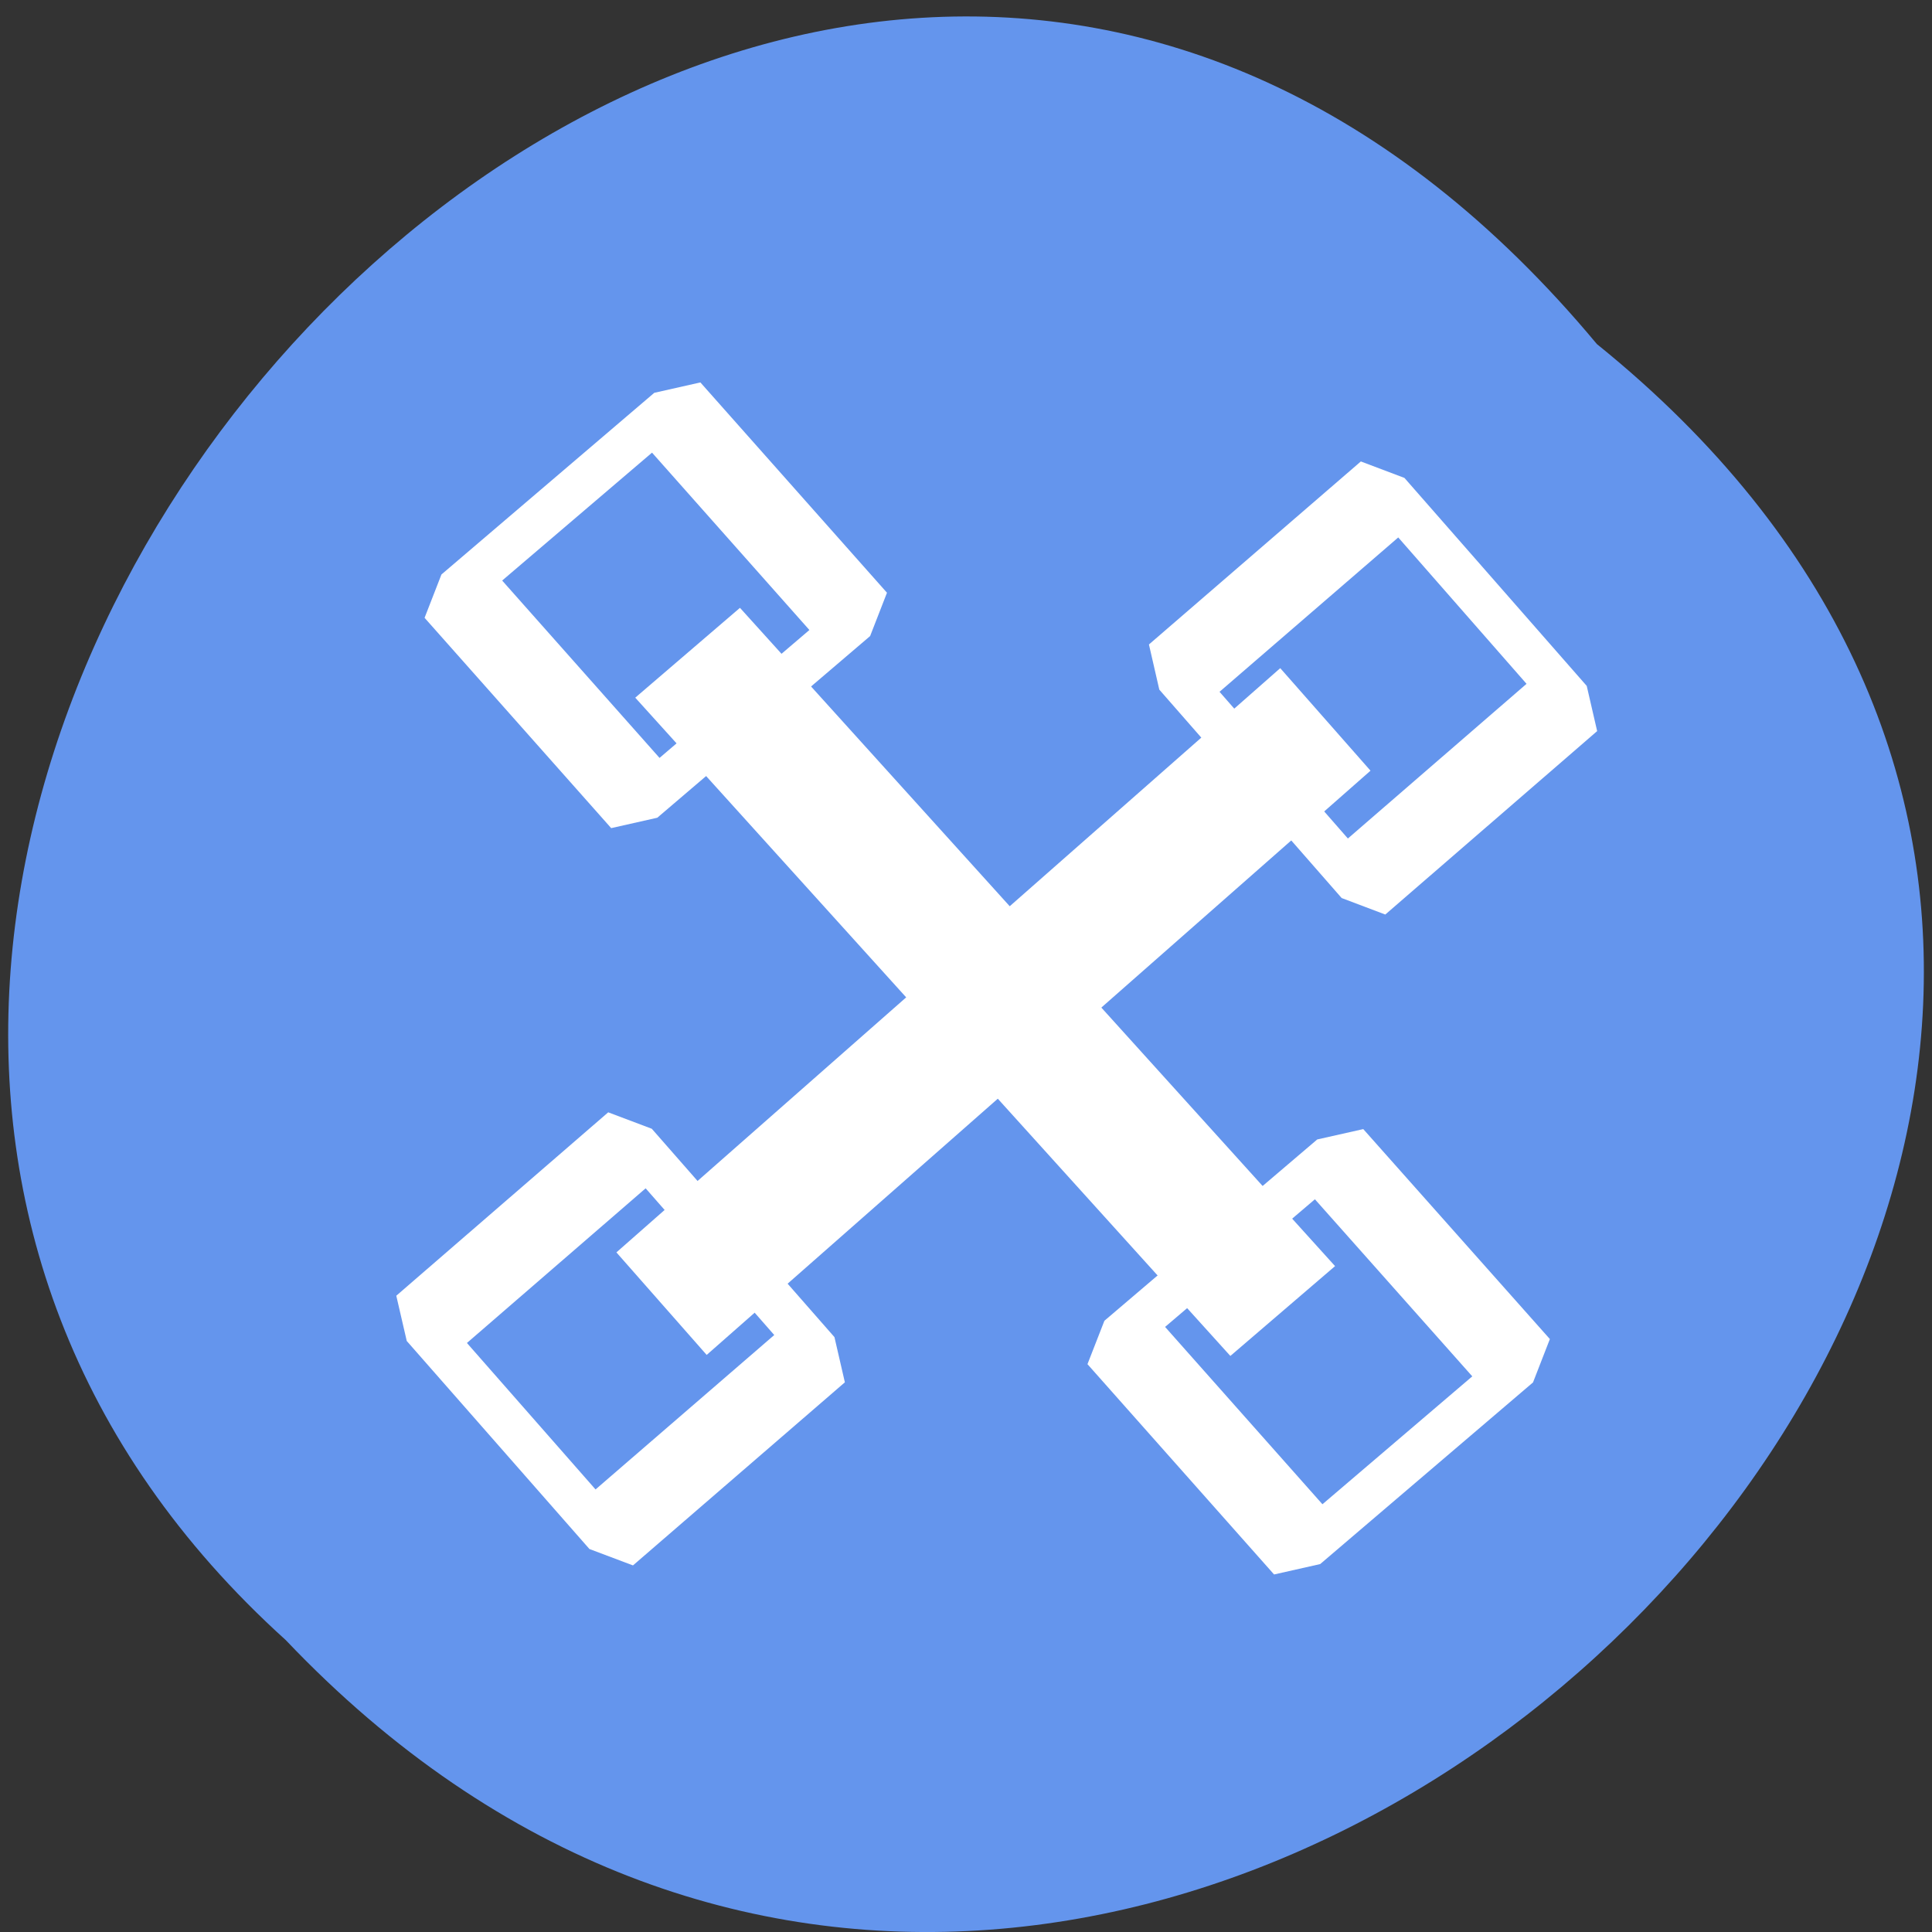 
<svg xmlns="http://www.w3.org/2000/svg" xmlns:xlink="http://www.w3.org/1999/xlink" width="22px" height="22px" viewBox="0 0 22 22" version="1.1">
<rect x="0" y="0" width="22" height="22" fill="#333333" stroke="none"/>
<g id="surface1">
<path style=" stroke:none;fill-rule:nonzero;fill:rgb(39.216%,58.431%,92.941%);fill-opacity:1;" d="M 18.184 3.918 C 29.254 12.852 13.051 28.98 3.254 18.676 C -6.559 9.809 8.758 -7.398 18.184 3.918 Z M 18.184 3.918 "/>
<path style="fill:none;stroke-width:2.5;stroke-linecap:butt;stroke-linejoin:miter;stroke:rgb(100%,100%,100%);stroke-opacity:1;stroke-miterlimit:4;" d="M 373.501 523.894 L 403.718 523.751 " transform="matrix(0.222,0.25,-0.478,0.408,175.334,-299.691)"/>
<path style="fill:none;stroke-width:1.5;stroke-linecap:round;stroke-linejoin:bevel;stroke:rgb(100%,100%,100%);stroke-opacity:1;stroke-miterlimit:4;" d="M 366.779 521.218 L 376.355 521.22 L 376.355 526.29 L 366.779 526.288 Z M 366.779 521.218 " transform="matrix(0.222,0.25,-0.478,0.408,175.334,-299.691)"/>
<path style="fill:none;stroke-width:1.5;stroke-linecap:round;stroke-linejoin:bevel;stroke:rgb(100%,100%,100%);stroke-opacity:1;stroke-miterlimit:4;" d="M 400.786 521.22 L 410.353 521.218 L 410.353 526.288 L 400.777 526.286 Z M 400.786 521.22 " transform="matrix(0.222,0.25,-0.478,0.408,175.334,-299.691)"/>
<path style="fill:none;stroke-width:2.5;stroke-linecap:butt;stroke-linejoin:miter;stroke:rgb(100%,100%,100%);stroke-opacity:1;stroke-miterlimit:4;" d="M 373.501 523.889 L 403.722 523.751 " transform="matrix(-0.252,0.218,-0.41,-0.468,324.009,171.949)"/>
<path style="fill:none;stroke-width:1.5;stroke-linecap:round;stroke-linejoin:bevel;stroke:rgb(100%,100%,100%);stroke-opacity:1;stroke-miterlimit:4;" d="M 366.778 521.223 L 376.355 521.221 L 376.349 526.289 L 366.78 526.285 Z M 366.778 521.223 " transform="matrix(-0.252,0.218,-0.41,-0.468,324.009,171.949)"/>
<path style="fill:none;stroke-width:1.5;stroke-linecap:round;stroke-linejoin:bevel;stroke:rgb(100%,100%,100%);stroke-opacity:1;stroke-miterlimit:4;" d="M 400.781 521.217 L 410.351 521.22 L 410.362 526.287 L 400.784 526.288 Z M 400.781 521.217 " transform="matrix(-0.252,0.218,-0.41,-0.468,324.009,171.949)"/>
</g>
</svg>
